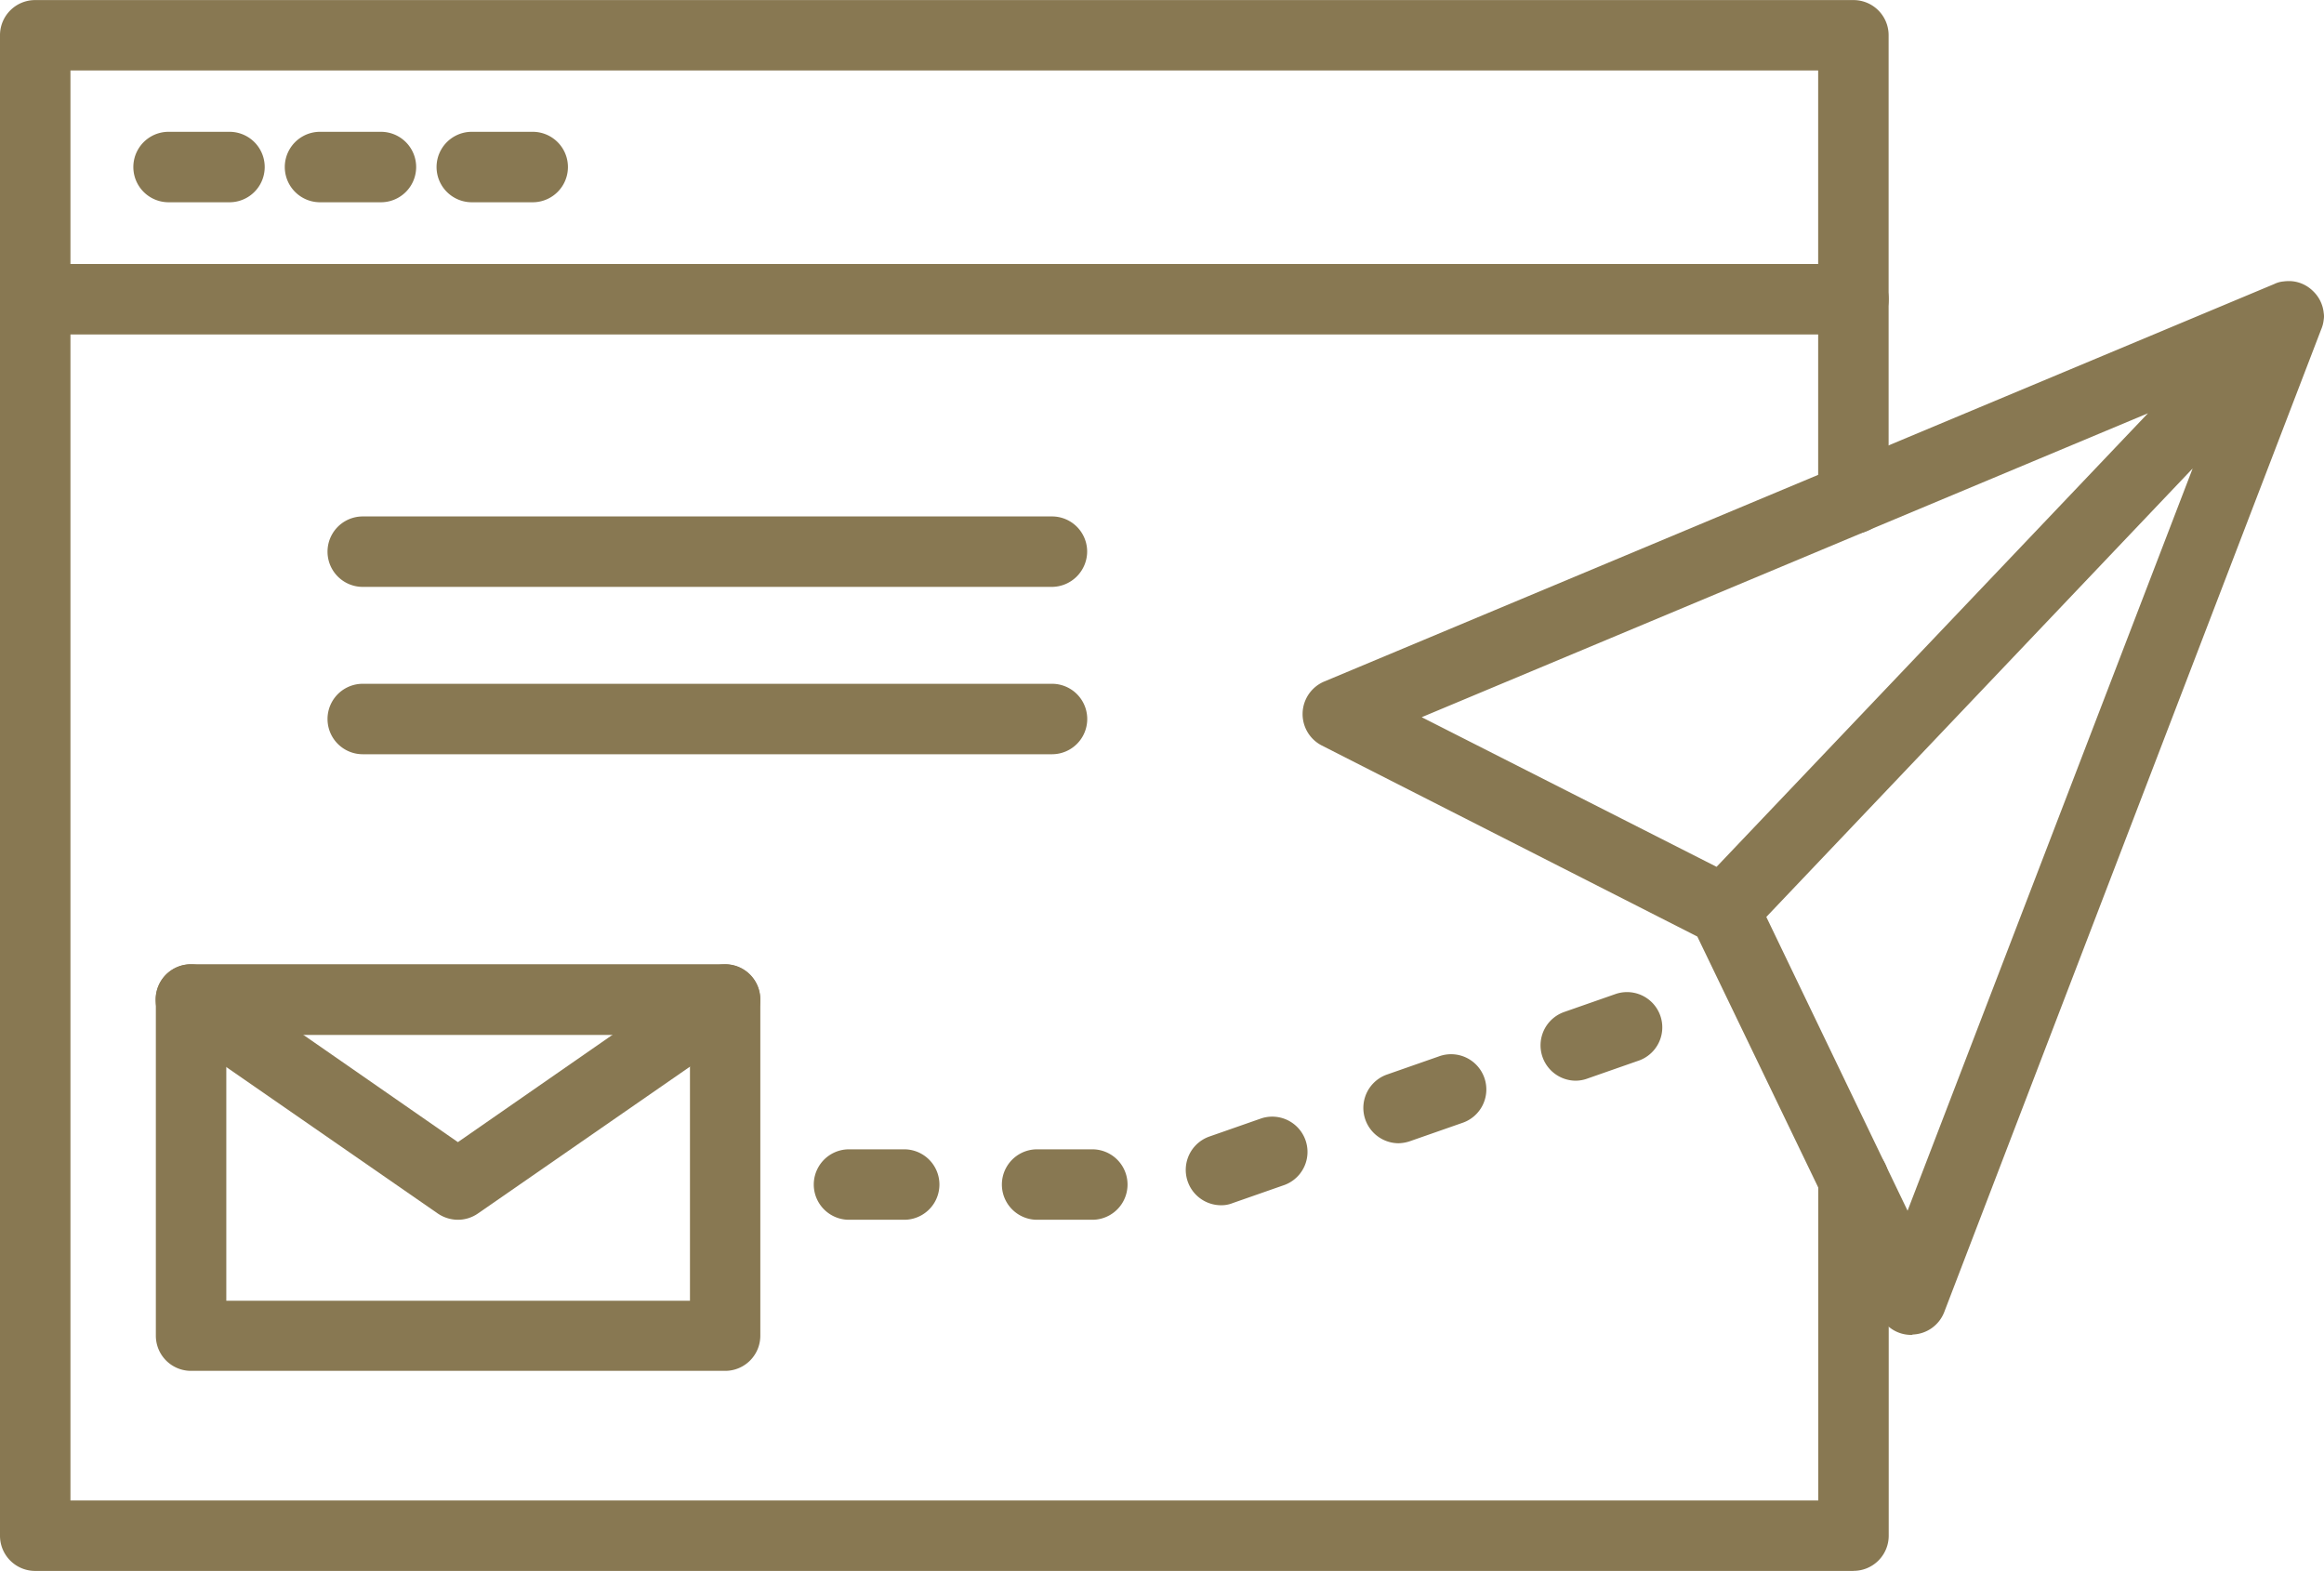 <svg id="send-req" xmlns="http://www.w3.org/2000/svg" width="99.193" height="67.051" viewBox="0 0 99.193 67.051">
  <path id="Path_122689" data-name="Path 122689" d="M79.11,77.421H1.5a1.5,1.5,0,0,1-1.5-1.5V11.873a1.5,1.5,0,0,1,1.5-1.5H79.11a1.5,1.5,0,0,1,1.5,1.5V31.651a1.5,1.5,0,0,1-3.007,0V13.377H3.007V74.414h74.6V60.7a1.5,1.5,0,0,1,3.007,0V75.918a1.5,1.5,0,0,1-1.5,1.5Z" transform="translate(0 -10.37)" fill="#887852"/>
  <path id="Path_122690" data-name="Path 122690" d="M79.11,20.647H1.5a1.5,1.5,0,0,1,0-3.007H79.11a1.5,1.5,0,1,1,0,3.007Z" transform="translate(0 -6.372)" fill="#887852"/>
  <path id="Path_122691" data-name="Path 122691" d="M39.942,27.6H10.523a1.5,1.5,0,1,1,0-3.007H39.942a1.5,1.5,0,0,1,1.5,1.5A1.515,1.515,0,0,1,39.942,27.6Z" transform="translate(4.96 -2.55)" fill="#887852"/>
  <path id="Path_122692" data-name="Path 122692" d="M39.942,32.207H10.523a1.5,1.5,0,1,1,0-3.007H39.942a1.5,1.5,0,0,1,0,3.007Z" transform="translate(4.96 -0.014)" fill="#887852"/>
  <path id="Path_122693" data-name="Path 122693" d="M7.777,17.007h-2.6a1.5,1.5,0,0,1,0-3.007h2.6a1.5,1.5,0,0,1,0,3.007Z" transform="translate(2.018 -8.374)" fill="#887852"/>
  <path id="Path_122694" data-name="Path 122694" d="M11.947,17.007h-2.6a1.5,1.5,0,1,1,0-3.007h2.6a1.5,1.5,0,0,1,0,3.007Z" transform="translate(4.312 -8.374)" fill="#887852"/>
  <path id="Path_122695" data-name="Path 122695" d="M16.127,17.007h-2.6a1.5,1.5,0,0,1,0-3.007h2.6a1.5,1.5,0,0,1,0,3.007Z" transform="translate(6.61 -8.374)" fill="#887852"/>
  <path id="Path_122696" data-name="Path 122696" d="M28.593,54.28H5.793a1.5,1.5,0,0,1-1.5-1.5V38.423a1.5,1.5,0,0,1,1.5-1.5h22.8a1.5,1.5,0,0,1,1.5,1.5V52.776A1.5,1.5,0,0,1,28.593,54.28ZM7.3,51.288H27.09V39.942H7.3Z" transform="translate(2.359 4.232)" fill="#887852"/>
  <path id="Path_122697" data-name="Path 122697" d="M17.189,47.83a1.536,1.536,0,0,1-.852-.263l-11.408-7.9A1.5,1.5,0,0,1,6.649,37.2l10.54,7.316L27.729,37.2a1.5,1.5,0,0,1,1.72,2.464l-11.408,7.9A1.5,1.5,0,0,1,17.189,47.83Z" transform="translate(2.355 4.233)" fill="#887852"/>
  <path id="Path_122698" data-name="Path 122698" d="M61.848,63.09a1.486,1.486,0,0,1-1.348-.852L52.718,46.087,36.692,37.934a1.507,1.507,0,0,1,.093-2.728L77.347,18.234a1.112,1.112,0,0,1,.387-.108,1.876,1.876,0,0,1,.294-.015,1.466,1.466,0,0,1,.961.418,1.488,1.488,0,0,1,.465.945.843.843,0,0,1,0,.279,1.392,1.392,0,0,1-.108.418L63.258,62.113a1.5,1.5,0,0,1-1.348.961C61.894,63.09,61.879,63.09,61.848,63.09ZM55.663,45.25l6.029,12.539L73.86,26.108ZM40.954,36.725,53.54,43.111,71.953,23.752Z" transform="translate(19.727 -6.113)" fill="#887852"/>
  <path id="Path_122699" data-name="Path 122699" d="M26.269,45.027H23.913a1.5,1.5,0,0,1,0-3.007h2.356a1.5,1.5,0,0,1,0,3.007Z" transform="translate(12.324 7.036)" fill="#887852"/>
  <path id="Path_122700" data-name="Path 122700" d="M31.449,45.027H29.093a1.5,1.5,0,0,1,0-3.007h2.356a1.5,1.5,0,0,1,0,3.007Z" transform="translate(15.173 7.036)" fill="#887852"/>
  <path id="Path_122701" data-name="Path 122701" d="M34.151,44.905a1.509,1.509,0,0,1-.5-2.929l2.216-.775a1.505,1.505,0,0,1,1.007,2.836l-2.216.775A1.282,1.282,0,0,1,34.151,44.905Z" transform="translate(17.958 6.538)" fill="#887852"/>
  <path id="Path_122702" data-name="Path 122702" d="M39.041,43.2a1.509,1.509,0,0,1-.5-2.929l2.216-.775a1.505,1.505,0,1,1,1.007,2.836l-2.216.775A1.629,1.629,0,0,1,39.041,43.2Z" transform="translate(20.648 5.597)" fill="#887852"/>
  <path id="Path_122703" data-name="Path 122703" d="M43.921,41.475a1.509,1.509,0,0,1-.5-2.929l2.216-.775a1.505,1.505,0,0,1,1.007,2.836l-2.216.775A1.488,1.488,0,0,1,43.921,41.475Z" transform="translate(23.331 4.652)" fill="#887852"/>
</svg>
